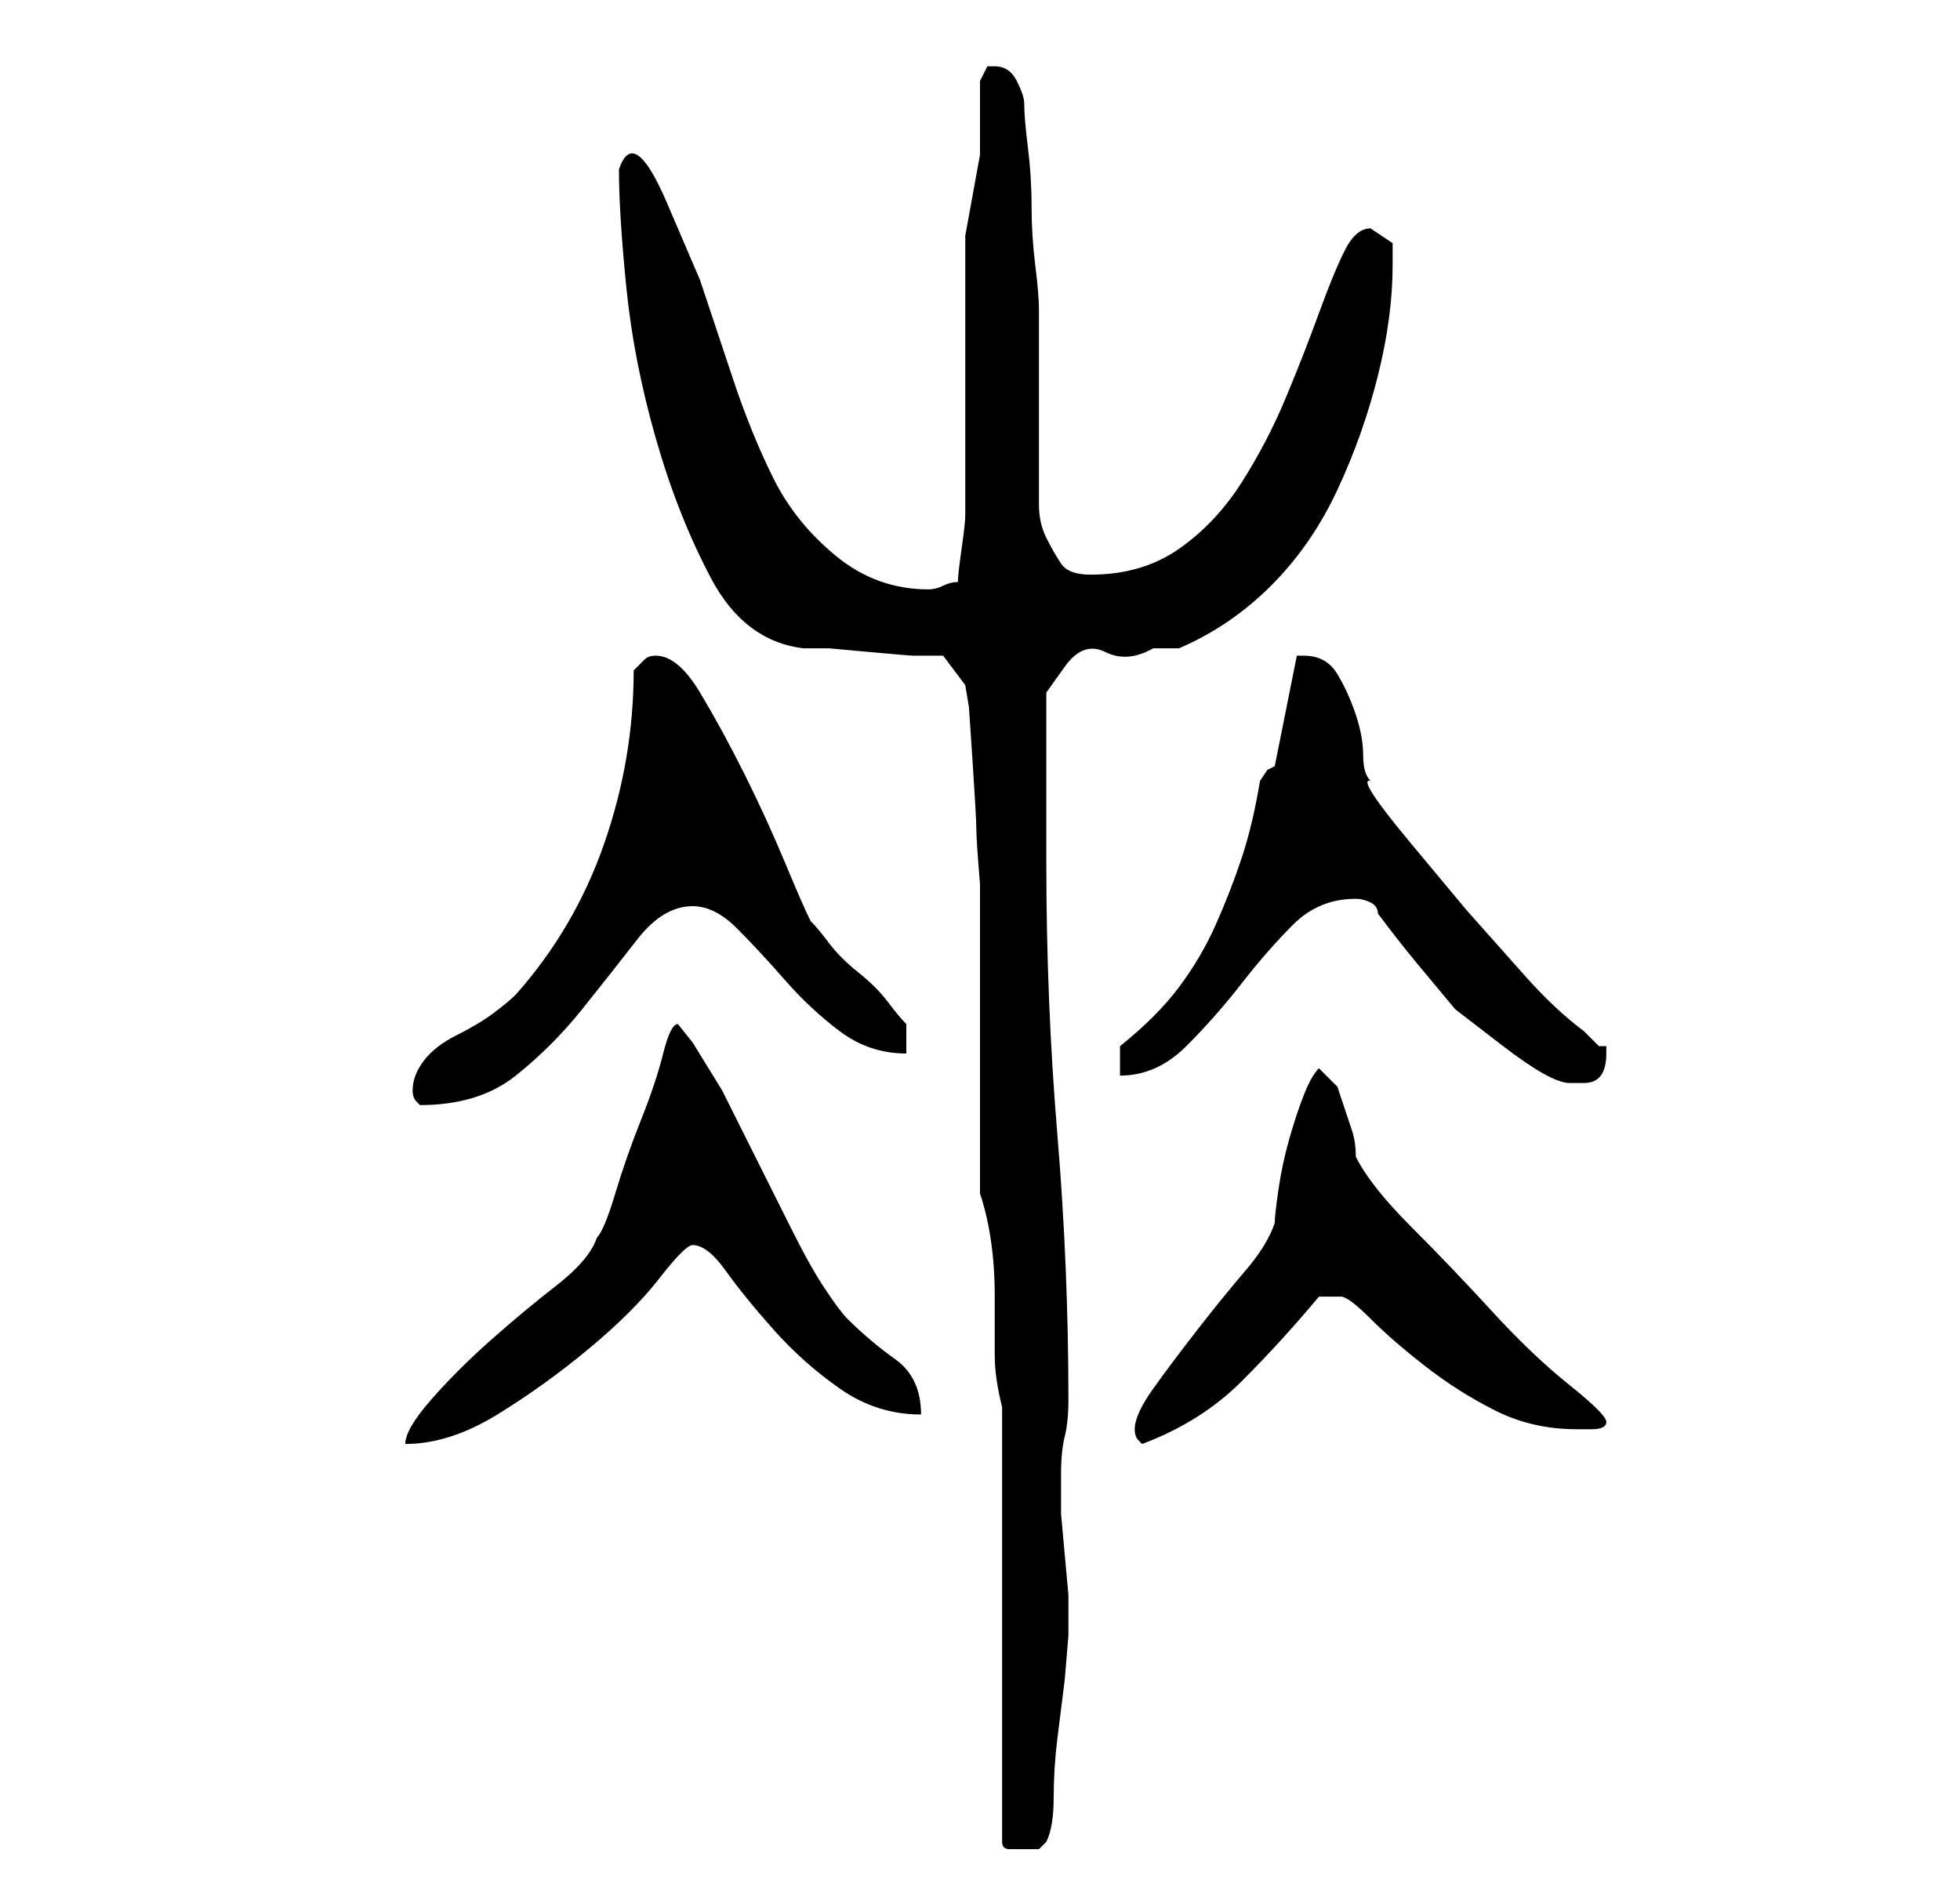 <?xml version="1.0" standalone="no"?>
<!DOCTYPE svg PUBLIC "-//W3C//DTD SVG 1.1//EN" "http://www.w3.org/Graphics/SVG/1.1/DTD/svg11.dtd" >
<svg xmlns="http://www.w3.org/2000/svg" xmlns:xlink="http://www.w3.org/1999/xlink" version="1.1" viewBox="-10 0 266 256">
   <path fill="currentColor"
d="M126 191v59q0 1 1 1h2h2t1 -1q1 -2 1 -6t0.5 -8l1 -8t0.5 -6v-1v-1v-3.5t-0.5 -5.5t-0.5 -5.5v-3.5v-2q0 -3 0.5 -5t0.5 -5q0 -18 -1.5 -36t-1.5 -37v-4v-7.5v-6.5v-5t2.5 -3.5t5.5 -2t6.5 -0.5h3.5q7 -3 12.5 -8.5t9 -13t5.5 -15.5t2 -15v-3t-3 -2q-2 0 -3.5 3t-3.5 8.5
t-4.5 11.5t-6 11.5t-8.5 9t-12 3.5q-3 0 -4 -1.5t-2 -3.5t-1 -4.5v-3.5v-23q0 -2 -0.5 -6t-0.5 -8t-0.5 -8t-0.5 -6q0 -1 -1 -3t-3 -2h-1l-1 2v10t-2 11v38q0 1 -0.5 4.5t-0.5 4.5q-1 0 -2 0.5t-2 0.5q-7 0 -12.5 -4.5t-8.5 -10.5t-5.5 -13.5l-4.5 -13.5t-4.5 -10.5
t-6.5 -4.5q0 6 1 16t4 20.5t7.5 19t12.5 9.5h3.5t5.5 0.5t6 0.5h4l3 4l0.5 3t0.5 7.5t0.5 9t0.5 7.5v8.5v12.5v12.5v8.5q1 3 1.5 6.5t0.5 7.5v8q0 3 1 7zM82 139q-1 0 -2 4t-3 9t-3.5 10t-2.5 6q-1 3 -5.5 6.5t-9 7.5t-8 8t-3.5 6q6 0 12.5 -4t12.5 -9t9.5 -9.5t4.5 -4.5
q2 0 4.5 3.5t6.5 8t9 8t11 3.5q0 -5 -3.5 -7.5t-6.5 -5.5q-1 -1 -3 -4t-4.5 -8l-5 -10l-4.5 -9t-4 -6.5zM144 194q0 1 0.5 1.5l0.5 0.5q8 -3 13.5 -8.5t10.5 -11.5h3q1 0 4 3t7.5 6.5t9.5 6t11 2.5h2q2 0 2 -1t-5 -5t-10.5 -10t-11 -11.5t-7.5 -9.5q0 -2 -0.5 -3.5l-1 -3
l-1 -3t-2.5 -2.5q-1 1 -2 3.5t-2 6t-1.5 7t-0.5 4.5q-1 3 -4 6.5t-6.5 8t-6 8t-2.5 5.5zM46 148v0q0 1 0.5 1.5l0.5 0.5q8 0 13 -4t9 -9t7.5 -9.5t7.5 -4.5q3 0 6 3t6.5 7t7.5 7t9 3v-4q-1 -1 -2.5 -3t-4 -4t-4 -4t-2.5 -3q-1 -2 -3.5 -8t-5.5 -12t-6 -11t-6 -5
q-1 0 -1.5 0.5l-1.5 1.5q0 12 -4 23.5t-12 20.5q-1 1 -3 2.5t-5 3t-4.5 3.5t-1.5 4zM174 122q1 0 2 0.5t1 1.5q3 4 5.5 7l5 6t6.5 5t9 5h0.5h1.5q3 0 3 -4v-1h-1l-0.5 -0.5l-1.5 -1.5q-4 -3 -8 -7.5l-8 -9t-7.5 -9t-5.5 -8.5q-1 -1 -1 -3.5t-1 -5.5t-2.5 -5.5t-4.5 -2.5
h-0.5h-0.5l-3 15l-1 0.5t-1 1.5q-1 6 -2.5 10.5t-3.5 9t-5 8.5t-8 8v4q5 0 9 -4t7.5 -8.5t7 -8t8.5 -3.5z" />
</svg>
